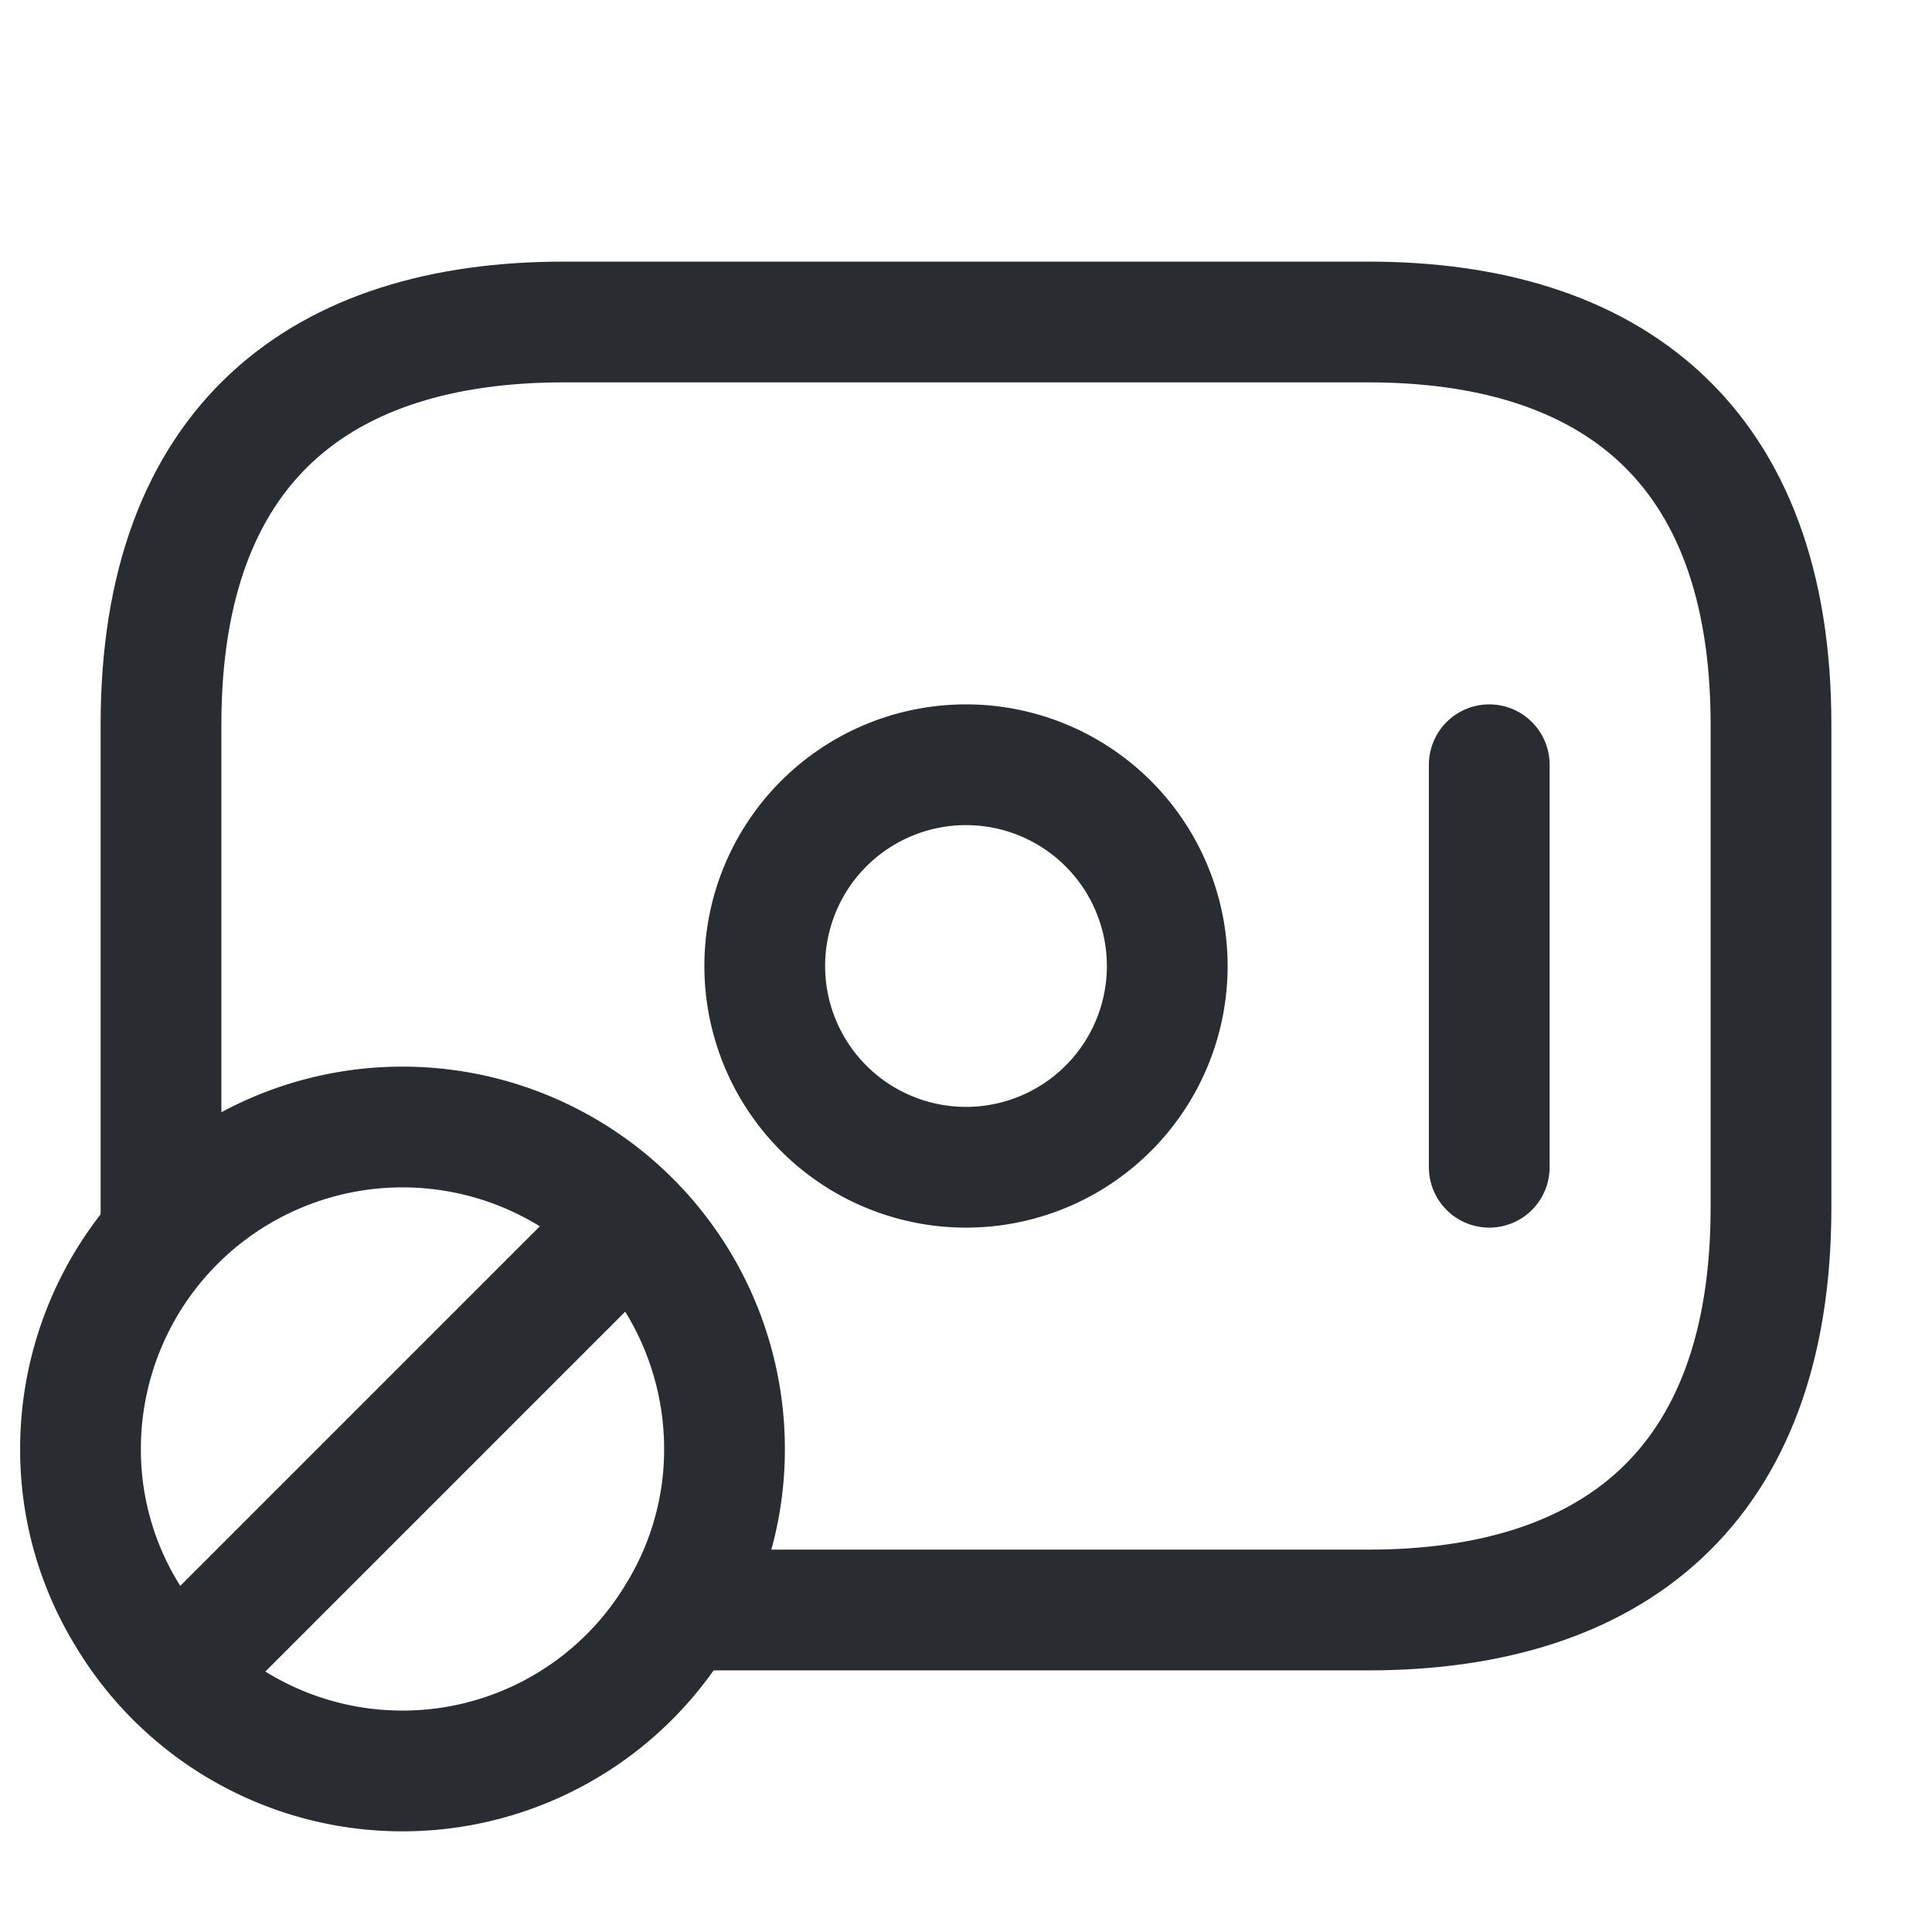 <svg xmlns="http://www.w3.org/2000/svg" width="24" height="24" viewBox="0 0 24 24">
  <g id="money-forbidden" transform="translate(-300 -380)">
    <path id="Vector" d="M0,11.2V5C0,1.5,2,0,5,0H15c3,0,5,1.5,5,5v6c0,3.5-2,5-5,5H6.5" transform="translate(302 384)" fill="none" stroke="#292d32" stroke-linecap="round" stroke-linejoin="round" stroke-width="1.5"/>
    <path id="Vector-2" data-name="Vector" d="M5,2.5A2.5,2.5,0,1,1,2.5,0,2.5,2.5,0,0,1,5,2.5Z" transform="translate(309.5 389.5)" fill="none" stroke="#292d32" stroke-linecap="round" stroke-linejoin="round" stroke-width="1.5"/>
    <path id="Vector-3" data-name="Vector" d="M0,0V5" transform="translate(318.5 389.5)" fill="none" stroke="#292d32" stroke-linecap="round" stroke-linejoin="round" stroke-width="1.5"/>
    <path id="Vector-4" data-name="Vector" d="M8,4a3.921,3.921,0,0,1-.58,2.06,3.985,3.985,0,0,1-6.84,0A3.921,3.921,0,0,1,0,4,4,4,0,0,1,8,4Z" transform="translate(301 394)" fill="none" stroke="#292d32" stroke-linecap="round" stroke-linejoin="round" stroke-width="1.5"/>
    <path id="Vector-5" data-name="Vector" d="M5.5,0,0,5.5" transform="translate(302.25 395.25)" fill="none" stroke="#292d32" stroke-linecap="round" stroke-linejoin="round" stroke-width="1.5"/>
    <path id="Vector-6" data-name="Vector" d="M0,0H24V24H0Z" transform="translate(300 380)" fill="none" opacity="0"/>
  </g>
</svg>
